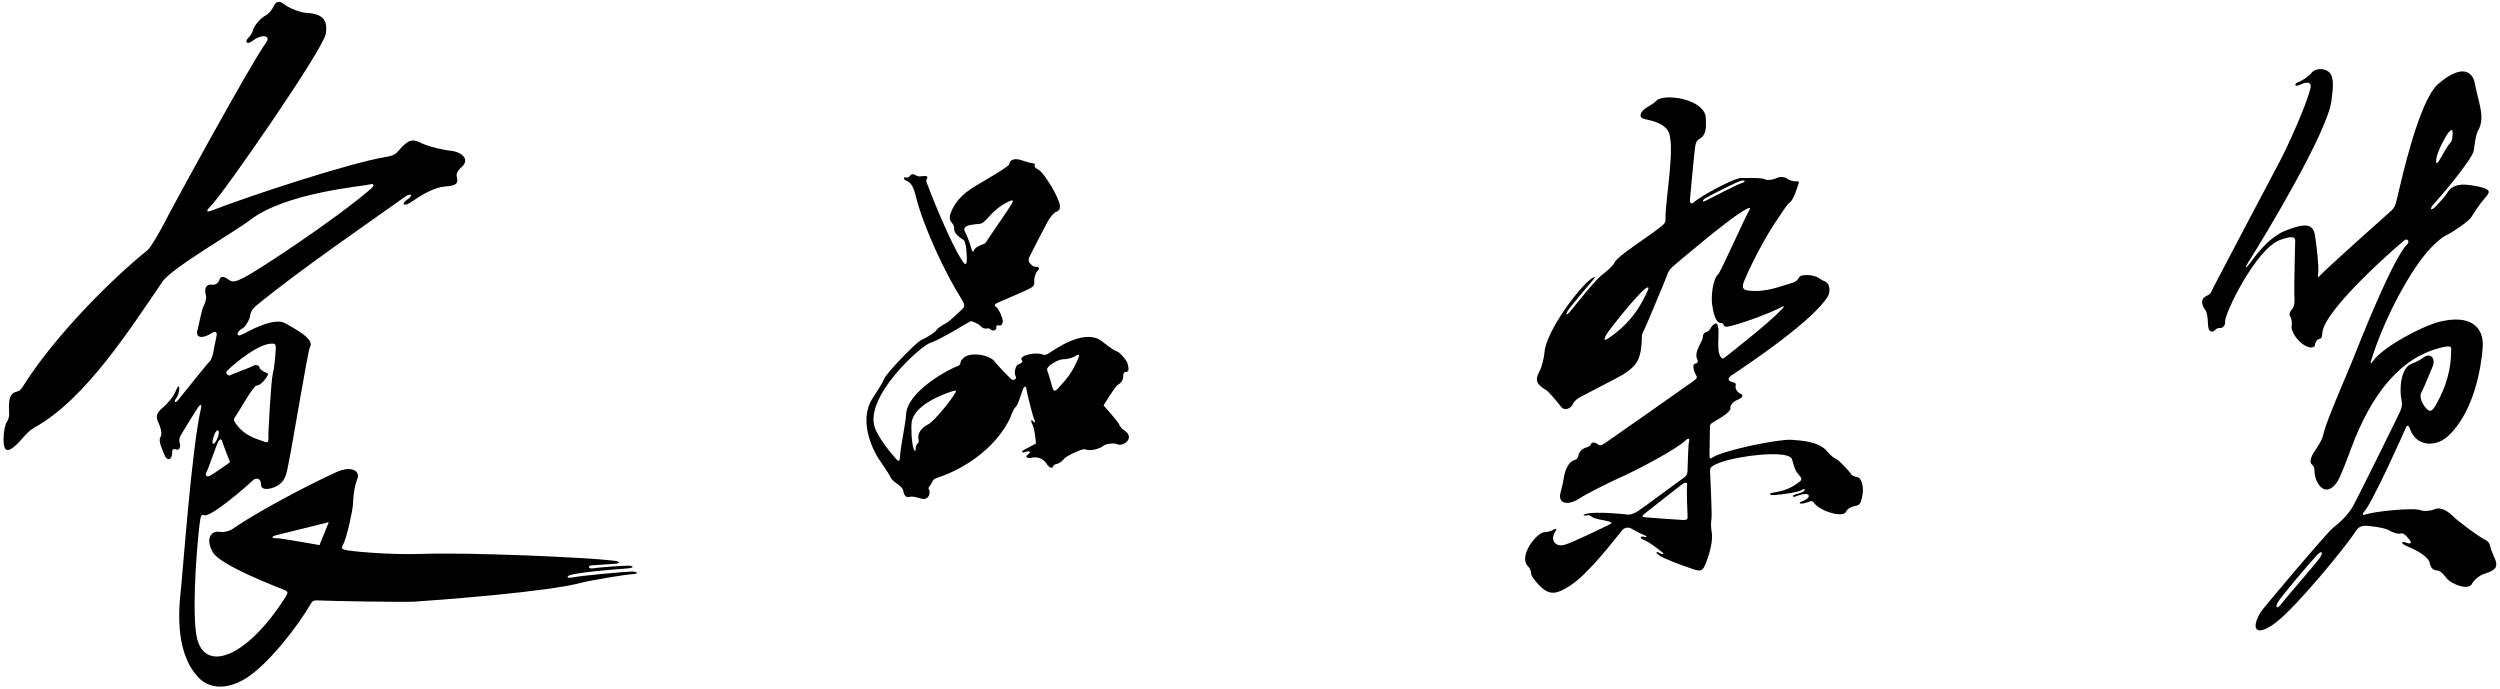 <?xml version="1.0" encoding="UTF-8"?>
<svg xmlns="http://www.w3.org/2000/svg" xmlns:xlink="http://www.w3.org/1999/xlink" width="530pt" height="146pt" viewBox="0 0 530 146" version="1.1">
<g id="surface1">
<path style=" stroke:none;fill-rule:nonzero;fill:rgb(0%,0%,0%);fill-opacity:1;" d="M 133.957 121.172 C 132.645 121.172 123.426 122.02 121.52 122.395 C 119.984 122.695 120.051 122.141 120.957 121.895 C 123.816 121.109 132.797 120.551 133.27 120.484 C 134.645 120.297 134.207 119.922 133.082 119.922 C 131.957 119.922 126.801 120.297 125.738 120.484 C 124.676 120.672 124.551 119.922 125.426 119.859 C 126.301 119.797 129.375 119.57 130.438 119.508 C 131.5 119.445 131.645 119.047 130.082 118.859 C 124.133 118.148 99.641 117.078 89.645 117.422 C 82.395 117.672 74.27 116.859 73.332 116.609 C 72.395 116.359 72.332 116.297 72.707 115.547 C 73.555 113.852 74.738 108.426 74.832 106.859 C 74.895 105.797 74.957 103.484 75.77 101.484 C 76.402 99.934 74.605 98.594 71.27 100.109 C 65.43 102.766 55.543 107.969 50.082 111.609 C 49.52 111.984 48.332 113.047 46.332 112.734 C 44.977 112.523 43.371 114.047 45.145 117.109 C 46.75 119.887 58.629 124.387 60.52 125.172 C 61.047 125.395 61.066 125.723 60.582 126.484 C 52.176 139.785 42.848 143.008 41.59 134.383 C 40.641 127.863 41.969 113.035 42.457 110.109 C 42.582 109.359 42.707 109.047 43.332 109.234 C 44.727 109.656 52.438 103.004 53.645 101.797 C 54.082 101.359 55.332 101.152 55.332 102.734 C 55.332 104.211 57.871 103.711 59.238 102.695 C 60.594 101.684 60.773 100.168 61.109 98.566 C 62.02 94.227 65.27 74.297 65.707 73.609 C 66.785 71.914 62.754 69.867 60.52 68.547 C 58.523 67.367 54.285 69.312 51.582 70.797 C 49.852 71.75 50.148 70.211 51.332 69.672 C 52.02 69.359 52.957 67.672 53.02 66.984 C 53.082 66.297 53.422 65.52 54.457 64.672 C 63.812 57.039 77.781 47.488 85.832 41.734 C 87.145 40.801 87.77 41.383 86.27 42.359 C 85.094 43.129 85.328 44.148 87.582 42.57 C 89.457 41.258 92.148 39.684 94.438 39.527 C 96.578 39.383 97.254 38.945 96.852 37.551 C 96.727 37.109 96.77 36.383 97.77 35.508 C 99.945 33.605 97.469 32.141 95.707 31.984 C 94.27 31.859 90.832 31.109 89.082 30.234 C 87.371 29.379 86.488 29.633 84.52 31.926 C 84.055 32.465 83.582 32.984 82.02 33.234 C 74.094 34.504 52.648 41.621 44.957 44.609 C 43.832 45.051 43.52 44.859 44.582 43.801 C 47.418 40.965 68.582 10.426 69.082 7.109 C 69.582 3.812 67.93 2.887 64.832 2.715 C 63.707 2.652 61.301 1.746 60.27 0.926 C 59.332 0.176 58.645 0.176 58.145 1.109 C 57.645 2.051 57.207 2.801 56.082 3.426 C 54.957 4.051 53.77 5.734 53.645 6.359 C 53.52 6.984 53.125 7.508 52.5 8.195 C 51.875 8.883 52.395 9.551 53.52 8.676 C 55.523 7.117 57.543 7.5 56.395 9.051 C 53.336 13.168 36.273 44.355 34.395 48.109 C 34.207 48.484 31.996 52.453 31.332 52.984 C 23.469 59.312 11.73 71.141 5.145 81.484 C 4.789 82.047 4.332 82.859 3.707 82.984 C 2.25 83.277 1.895 84.277 1.895 86.359 C 1.895 87.109 2.145 88.484 1.457 89.422 C 1.035 90 0.754 91.84 0.746 93.176 C 0.73 95.793 1.652 95.941 3.293 94.453 C 4.809 93.078 5.609 91.574 7.457 90.547 C 18.223 84.566 27.859 69.301 34.52 59.609 C 36.441 56.82 50.418 48.688 52.895 46.734 C 60.41 40.816 77.004 39.492 78.332 39.109 C 79.207 38.859 79.637 39.16 78.457 40.176 C 71.074 46.52 54.707 57.359 51.582 58.922 C 49.965 59.73 49.281 59.887 48.582 59.359 C 47.512 58.559 46.781 58.504 46.582 59.172 C 46.32 60.055 45.617 60.461 44.957 60.359 C 43.793 60.188 43.203 61.078 43.645 62.547 C 43.832 63.172 43.52 64.297 43.145 64.922 C 42.77 65.547 42.082 69.297 41.895 69.859 C 41.383 71.398 42.469 72.156 45.145 70.484 C 45.645 70.172 45.957 70.484 45.957 70.859 C 45.957 71.234 45.332 73.859 45.27 74.422 C 45.207 74.984 44.832 76.297 44.395 76.672 C 43.957 77.047 38.457 83.984 37.77 84.797 C 37.082 85.609 36.738 85.188 37.344 84.453 C 37.609 84.129 37.832 83.578 37.957 82.859 C 38.164 81.695 37.77 81.547 37.27 82.859 C 36.77 84.172 35.332 85.734 34.582 86.359 C 33.125 87.574 32.934 88.316 33.645 89.734 C 33.895 90.234 34.52 91.922 34.02 92.672 C 33.52 93.422 34.27 94.922 34.77 96.234 C 35.438 97.984 36.52 97.57 36.52 95.734 C 36.52 95.297 36.77 95.047 37.395 95.297 C 38.02 95.547 38.332 94.609 38.145 94.172 C 37.957 93.734 38.02 92.922 38.145 92.609 C 38.27 92.297 41.582 86.922 42.082 86.234 C 42.582 85.547 42.781 85.863 42.645 86.422 C 40.645 94.734 38.707 121.984 38.332 125.172 C 37.422 132.91 38.262 139.516 41.977 143.531 C 44.441 146.195 48.164 146.129 51.832 143.988 C 56.703 141.141 63.25 132.613 65.895 127.984 C 66.289 127.297 66.73 127.238 67.645 127.297 C 69.223 127.402 85.793 127.703 87.957 127.547 C 94.816 127.059 116.109 125.461 123.332 123.52 C 124.957 123.082 132.488 121.797 133.988 121.734 C 135.488 121.672 135.27 121.172 133.957 121.172 Z M 48.082 78.672 C 50.07 76.684 54.711 73.039 57.395 72.859 C 58.332 72.797 58.457 72.922 58.457 73.797 C 58.457 74.672 58.207 77.797 57.832 79.234 C 57.457 80.672 56.832 92.109 56.895 92.922 C 56.957 93.734 56.645 93.859 56.145 93.672 C 54.117 92.914 51.855 92.473 49.895 89.672 C 49.457 89.047 49.582 88.672 49.957 88.234 C 50.332 87.797 53.707 81.734 54.395 81.734 C 55.082 81.734 55.895 80.859 56.332 80.234 C 56.961 79.34 56.895 79.172 56.52 79.047 C 55.957 78.859 55.02 78.297 55.02 77.922 C 55.02 77.547 54.332 77.172 53.707 77.547 C 53.082 77.922 49.207 79.297 48.832 79.547 C 48.457 79.797 47.645 79.109 48.082 78.672 Z M 45.457 92.109 C 46.082 90.609 46.711 91.234 46.207 92.609 C 45.355 94.941 44.531 94.332 45.457 92.109 Z M 43.77 100.109 C 44.145 99.484 45.871 94.363 46.207 93.734 C 46.645 92.922 46.957 92.984 47.145 93.672 C 47.332 94.359 48.77 97.984 48.77 97.984 C 48.77 97.984 45.27 100.484 44.52 100.859 C 43.77 101.234 43.395 100.734 43.77 100.109 Z M 67.727 115.57 C 67.727 115.57 59.543 114.09 58.789 114.109 C 57.414 114.152 57.5 113.734 58.5 113.484 C 59.5 113.234 69.707 110.695 69.707 110.695 L 67.727 115.57 "/>
<path style=" stroke:none;fill-rule:nonzero;fill:rgb(0%,0%,0%);fill-opacity:1;" d="M 238.289 91.195 C 237.875 90.945 237.457 90.445 237.164 89.82 C 236.875 89.195 233.957 85.945 233.957 85.945 C 233.957 85.945 236.445 81.82 236.988 81.57 C 237.637 81.27 238.227 80.461 238.125 79.539 C 238.082 79.164 238.375 78.82 238.832 78.82 C 239.23 78.82 239.395 78.402 239.082 77.152 C 238.914 76.484 237.414 74.609 236.75 74.484 C 236.082 74.359 233.625 72.32 233.207 72.07 C 229.355 69.758 223.281 74.352 222.125 75.027 C 221.625 75.32 221.332 75.277 221.039 75.152 C 219.641 74.551 215.777 75.363 216.664 76.402 C 216.914 76.695 216.5 77.109 215.914 77.234 C 215.332 77.359 214.914 79.027 215.289 79.695 C 215.664 80.359 214.914 80.695 214.539 80.484 C 214.164 80.277 211.164 77.109 210.832 76.609 C 210.219 75.691 207.32 74.602 204.957 75.445 C 204.375 75.652 203.664 76.445 203.664 76.695 C 203.664 76.945 203.539 77.445 203.125 77.57 C 201.68 78.004 192.324 82.801 192.082 87.902 C 191.992 89.781 190.883 94.879 190.789 96.902 C 190.746 97.891 190.535 97.891 190 97.32 C 188.891 96.141 186.051 92.598 185.414 90.508 C 183.391 83.844 195.363 73.219 197.164 72.715 C 198.77 72.27 204.332 68.922 204.664 68.715 C 205 68.508 205.875 68.07 205.875 68.07 C 205.875 68.07 207.457 68.582 207.832 69.082 C 208.207 69.582 208.852 69.734 209.145 69.652 C 209.438 69.57 209.789 69.57 210.164 69.945 C 210.539 70.32 211.312 69.859 211.227 69.445 C 211.145 69.027 211.457 68.859 211.789 68.984 C 212.344 69.195 212.676 68.434 212.574 67.871 C 212.457 67.207 211.789 65.492 211.082 64.984 C 210.781 64.773 210.84 64.531 211.375 64.234 C 211.75 64.027 217.789 61.527 218.625 60.984 C 219.457 60.445 219.25 59.859 219.25 59.445 C 219.25 59.027 219.488 57.84 220.031 57.34 C 220.57 56.84 220.156 56.547 219.57 56.547 C 218.988 56.547 218.707 56.152 218.414 55.902 C 218.125 55.652 217.957 55.109 218.164 54.609 C 218.375 54.109 221.625 47.82 222.125 46.945 C 222.625 46.07 223.352 45.109 223.938 44.902 C 224.52 44.695 224.75 44.32 224.707 43.695 C 224.586 41.871 221.312 36.613 220.195 35.996 C 219.504 35.613 219.203 35.371 219.375 35.027 C 219.457 34.859 219.332 34.609 218.957 34.609 C 218.582 34.609 217.414 34.277 216.875 34.07 C 215.309 33.469 214.145 33.684 213.957 34.82 C 213.875 35.32 208.957 38.152 207.539 38.984 C 205.02 40.469 202.758 42.004 201.539 45.195 C 201.207 46.07 201.332 46.734 201.789 47.234 C 202.25 47.734 202.289 48.152 202.289 48.609 C 202.289 49.469 203.387 50.336 204.207 50.82 C 204.914 51.234 205 54.527 204.957 55.32 C 204.914 56.109 204.625 56.176 204.164 55.527 C 201.621 51.93 197.082 40.512 196.461 38.703 C 196.344 38.375 196.32 38.094 196.5 37.871 C 196.832 37.453 196.406 37.215 195.645 37.328 C 195.109 37.41 194.676 37.504 194.02 37.102 C 193.438 36.742 193.094 37.031 192.828 37.363 C 192.715 37.504 192.441 37.727 192.082 37.609 C 191.562 37.445 191.406 38.051 192.195 38.34 C 193.332 38.758 193.781 40.109 194.164 41.652 C 195.801 48.195 200.41 58.02 204 63.652 C 204.609 64.613 204.457 65.07 204.082 65.445 C 203.707 65.82 201.344 68.082 200.676 68.457 C 200.008 68.832 198.832 69.465 198.539 69.965 C 198.25 70.465 196.375 71.652 195.332 72.07 C 194.289 72.484 187.914 79.109 187.457 80.277 C 187 81.445 185.539 83.57 184.957 84.484 C 182.086 89 184.703 95.098 186.707 97.902 C 187.332 98.777 188.469 100.477 188.719 101.059 C 188.969 101.645 189.57 102.121 190.156 102.539 C 190.738 102.957 191.426 103.484 191.508 104.109 C 191.672 105.32 192.395 105.527 192.875 105.32 C 193.164 105.195 194.082 105.32 195.082 105.652 C 196.082 105.984 196.75 105.652 197 104.859 C 197.25 104.07 196.789 103.484 196.789 103.484 C 196.789 103.484 197.535 102.445 197.707 102.027 C 197.926 101.496 198.527 101.348 199.188 101.121 C 204.422 99.316 210.875 95.18 214.039 88.859 C 214.266 88.414 214.707 86.852 215.289 86.309 C 215.875 85.77 216.5 83.445 216.832 82.609 C 217.195 81.699 217.551 81.812 217.625 82.609 C 217.664 83.07 218.914 88.234 219.25 88.859 C 219.582 89.484 219.414 89.82 219 89.277 C 218.582 88.734 218.5 89.32 218.832 89.902 C 219.402 90.898 219.625 94.027 219.625 94.027 C 219.625 94.027 218.164 94.82 217.414 95.195 C 216.352 95.727 216.41 96.141 217.5 95.777 C 218.25 95.527 218.75 95.789 217.875 96.402 C 217.02 97 218.195 97.156 218.395 97.102 C 219.539 96.781 221.051 96.91 221.977 98.457 C 222.438 99.219 223.258 99.379 223.258 98.852 C 223.258 98.684 223.664 98.402 224.125 98.32 C 224.582 98.234 225.395 97.609 225.645 97.195 C 225.895 96.777 229.562 94.996 230.062 95.246 C 230.977 95.707 233.07 95.23 233.988 94.465 C 234.488 94.047 236.301 93.871 236.801 94.164 C 237.367 94.492 238.586 94.18 239.133 93.316 C 239.574 92.621 239.242 91.766 238.289 91.195 Z M 204.625 49.234 C 204.094 48.41 204.789 47.945 205.281 47.801 C 205.977 47.602 207.258 47.477 207.789 47.445 C 208.219 47.418 208.832 46.844 209.312 46.312 C 210.742 44.727 211.871 43.668 213.914 42.695 C 214.789 42.277 214.887 42.465 214.5 43.195 C 214.094 43.953 209.695 50.293 209.457 50.695 C 208.957 51.539 208.707 51.734 208.414 51.777 C 208.125 51.82 206.805 52.445 206.625 52.82 C 206.344 53.402 206.125 53.527 206 52.945 C 205.875 52.359 205 49.82 204.625 49.234 Z M 202.539 83.234 C 201.832 84.652 198 89.359 196.75 89.984 C 195.754 90.484 194.355 91.543 194.75 93.32 C 194.832 93.695 194.75 93.859 194.539 94.027 C 194.332 94.195 194.125 94.527 194.125 95.027 C 194.125 95.824 193.914 95.73 193.707 95.195 C 193.289 94.121 193.086 90.688 193.289 89.445 C 193.898 85.785 199.883 83.578 202.039 82.902 C 202.707 82.695 202.75 82.82 202.539 83.234 Z M 228.582 75.984 C 227.191 79.207 226.246 80.203 224.25 82.402 C 223.832 82.859 223.457 82.984 223.25 82.527 C 223.039 82.07 222.375 79.402 222.125 78.859 C 221.875 78.32 221.914 78.109 222.457 77.57 C 223 77.027 224.539 76.152 225.5 76.152 C 226.457 76.152 227.633 75.746 228.039 75.445 C 228.664 74.984 228.938 75.164 228.582 75.984 "/>
<path style=" stroke:none;fill-rule:nonzero;fill:rgb(0%,0%,0%);fill-opacity:1;" d="M 393.75 101.152 C 393.332 101.07 392.582 100.859 392.414 100.484 C 392.25 100.109 389.75 97.445 389.25 97.277 C 388.75 97.109 387.875 96.359 387.5 95.859 C 385.797 93.59 381.926 93.383 379.75 93.234 C 377.102 93.059 365.48 95.441 363.207 96.902 C 362.539 97.332 362.414 97.266 362.414 96.652 C 362.414 96.152 362.5 91.652 362.5 90.984 C 362.5 90.062 362.457 89.867 363.707 89.195 C 364.828 88.59 367.051 87.168 366.852 86.508 C 366.727 86.09 367.188 85.258 368.438 84.715 C 369.688 84.172 369.539 83.695 368.957 83.445 C 368.375 83.195 367.789 82.445 367.957 81.82 C 368.113 81.234 367.766 81.113 367.297 81.008 C 366.234 80.762 366.242 80.145 367.039 79.609 C 371.621 76.559 384.535 67.816 387.531 62.777 C 388.004 61.98 388.023 60.281 387.039 59.734 C 386.664 59.527 386.25 59.445 385.664 58.984 C 384.742 58.262 381.77 57.973 381.375 58.859 C 381.207 59.234 380.75 59.734 380.164 59.902 C 377.359 60.703 374.43 62.031 370.75 61.609 C 369.391 61.457 369.188 60.973 369.832 59.402 C 371.227 55.996 374.477 49.82 376.707 46.652 C 377.652 45.309 378.75 43.371 379.457 42.902 C 380.246 42.383 381.082 39.57 381.289 38.945 C 381.434 38.516 381.312 38.375 380.75 38.445 C 380.414 38.484 379.375 38.277 378.914 37.902 C 378.457 37.527 377.539 37.359 376.707 37.734 C 375.875 38.109 374.707 38.32 374.125 37.984 C 373.539 37.652 370.375 37.734 369.207 37.734 C 367.516 37.734 360.633 41.555 359.332 42.695 C 358.52 43.406 358.23 43.234 358.289 42.109 C 358.332 41.359 359.164 32.859 359.25 32.109 C 359.383 30.902 359.449 29.945 360.164 29.527 C 361.438 28.785 361.809 27.895 361.625 24.945 C 361.371 20.934 352.672 19.711 351.156 21.352 C 350.445 22.117 349.172 22.637 348.5 23.234 C 347.352 24.258 347.789 25.07 348.582 25.234 C 349.957 25.523 352.402 25.977 353.539 27.609 C 355.375 30.246 353.02 42.301 353.082 46.32 C 353.09 46.902 353.055 47.148 352.75 47.465 C 350.922 49.359 342.848 54.117 342.207 55.777 C 342 56.32 340.367 57.742 339.582 58.32 C 338.203 59.332 334 64.672 332.914 65.984 C 332.125 66.945 331.832 66.82 332.332 65.945 C 332.832 65.07 337.281 59.871 337.863 59.184 C 338.305 58.668 338.125 58.609 337.457 59.027 C 335.141 60.477 327.809 70.02 327.438 74.672 C 327.352 75.715 326.895 77.746 326.395 78.664 C 325.227 80.809 325.887 81.539 327.883 82.77 C 328.277 83.008 330.02 85.027 330.957 86.234 C 331.809 87.332 333.164 86.32 333.332 85.859 C 333.5 85.402 334 84.734 334.832 84.277 C 335.664 83.82 343.375 79.859 344.164 79.359 C 347.355 77.348 347.824 75.695 348.039 72.445 C 348.082 71.82 347.957 71.07 348.289 70.527 C 348.625 69.984 353.332 58.695 353.5 58.152 C 353.664 57.609 354.039 57.027 354.664 56.484 C 355.289 55.945 367.051 45.852 370.332 44.277 C 371.102 43.906 371.184 43.988 370.707 44.82 C 369.82 46.363 364.75 57.734 364.25 58.152 C 363.133 59.082 362.738 62.707 362.957 64.445 C 363.176 66.18 363.684 68.336 364.664 68.445 C 365.039 68.484 365.289 68.484 365.414 68.902 C 365.539 69.32 365.977 69.309 366.539 69.195 C 369.043 68.684 375.352 66.359 377.664 65.109 C 378.207 64.82 378.379 64.91 377.832 65.484 C 374.75 68.734 366.539 75.07 366.039 75.484 C 365.246 76.148 365.121 76.137 364.789 75.672 C 363.871 74.387 364.477 70.98 364.289 69.695 C 364.117 68.484 363.922 68.281 363.125 68.945 C 362.625 69.359 362.504 70.184 361.832 70.359 C 361 70.582 361 71.234 361 71.527 C 361 71.82 360.551 72.727 360.133 73.52 C 359.719 74.309 359.457 75.434 359.75 75.977 C 360.039 76.52 360.008 77.059 359.332 77.102 C 359.008 77.121 358.688 77.93 359.582 79.57 C 359.82 80.004 359.848 80.137 359.082 80.734 C 358.5 81.195 341.164 93.32 340.375 93.859 C 339.383 94.539 339.117 94.516 338.75 94.195 C 338.195 93.711 337.469 93.68 337.289 94.152 C 337.164 94.484 336.914 94.695 336.289 94.859 C 335.523 95.066 334.723 95.781 334.625 96.57 C 334.582 96.902 334.375 97.402 333.707 97.57 C 332.598 97.848 331.723 99.707 331.5 101.484 C 331.414 102.152 331.164 103.195 330.832 104.445 C 330.207 106.789 332.375 107.352 335 105.57 C 336.164 104.777 341.5 102.109 343.289 101.32 C 346.875 99.734 355.512 95.223 357.5 93.234 C 357.914 92.82 358.289 93.027 358.082 93.609 C 357.875 94.195 357.789 99.402 357.75 99.945 C 357.707 100.484 357.5 100.902 357.082 101.195 C 356.664 101.484 347.82 108.02 347.195 108.395 C 346.57 108.77 345.738 109.172 345.07 109.09 C 343.902 108.945 338.512 108.418 336.414 108.902 C 335.332 109.152 335.688 109.422 336.332 109.277 C 336.668 109.203 336.875 109.102 337.332 109.484 C 337.969 110.02 339.957 110.277 340.832 110.484 C 341.707 110.695 341.844 110.883 341.289 111.152 C 339.449 112.055 333.395 115.008 331.656 115.508 C 329.789 116.039 328.543 114.523 329.719 112.695 C 330.094 112.109 329.945 111.957 329.363 112.289 C 328.781 112.621 328.02 112.82 327.438 112.82 C 325.824 112.82 321.887 117.82 323.875 119.984 C 324.332 120.484 324.582 120.945 324.582 121.57 C 324.582 122.195 326.164 124.133 327.332 124.984 C 329.23 126.375 330.934 125.348 332.777 124.207 C 336.535 121.879 342.023 114.715 343.914 112.402 C 344.422 111.785 345.203 111.77 345.707 111.984 C 346 112.109 347.375 112.984 348.207 113.277 C 349.184 113.617 349.434 114.035 348.5 113.789 C 347.707 113.582 347.488 114.09 348.656 114.547 C 349.82 115.008 351.25 116.234 352.125 116.859 C 353 117.484 352.625 117.652 351.832 117.234 C 351.039 116.82 350.875 117.07 351.75 117.734 C 352.625 118.402 356.457 119.82 358.789 120.609 C 360.648 121.242 360.977 121.105 361.707 119.234 C 362.285 117.762 363.242 114.738 362.875 112.777 C 362.75 112.109 362.664 110.777 362.832 110.027 C 363 109.277 362.539 100.695 362.539 99.902 C 362.539 99.215 362.582 99.09 363.332 98.652 C 366.16 97.004 375.324 95.746 378.582 96.527 C 379.625 96.777 379.875 97.109 380 97.652 C 380.125 98.195 380.582 99.777 381.039 100.277 C 382.07 101.402 382.031 101.695 381.562 102.07 C 379.734 103.531 378.16 104.094 375.875 104.445 C 374.789 104.609 375.125 105.027 376.25 104.945 C 377.375 104.859 381.219 104.422 382.008 103.859 C 382.688 103.379 382.758 103.965 382.289 104.234 C 382.008 104.398 381.25 104.652 380.5 104.859 C 379.75 105.07 380.125 105.484 380.707 105.234 C 381.418 104.93 382.828 104.539 383.25 104.82 C 383.988 105.312 382.719 106.074 382.082 106.277 C 381.164 106.57 381.414 106.902 382.457 106.695 C 383.5 106.484 384.086 105.918 384.5 106.527 C 385.766 108.402 390.77 109.84 391.344 108.508 C 391.469 108.215 391.957 107.508 393.289 107.258 C 394.188 107.09 394.496 107.012 394.875 104.734 C 395.109 103.32 394.723 101.348 393.75 101.152 Z M 349.375 61.445 C 347.211 66.496 344.344 69.422 341.082 71.652 C 340.289 72.195 339.832 72.277 340.414 71.152 C 341 70.027 347.074 62.465 348.789 61.195 C 349.367 60.77 349.625 60.859 349.375 61.445 Z M 369.25 38.82 C 368.457 38.984 362.25 42.234 361.582 42.57 C 360.914 42.902 360.797 42.535 361.414 42.109 C 362.082 41.652 368.082 38.57 369.125 38.32 C 370.164 38.07 370.039 38.652 369.25 38.82 Z M 356.77 110.234 C 356.145 110.234 349.582 109.734 348.832 109.672 C 348.082 109.609 348.02 109.359 348.707 108.859 C 349.395 108.359 355.957 103.109 356.707 102.609 C 357.434 102.125 357.777 102.215 357.645 103.109 C 357.562 103.672 357.707 108.859 357.77 109.547 C 357.832 110.234 357.395 110.234 356.77 110.234 "/>
<path style=" stroke:none;fill-rule:nonzero;fill:rgb(0%,0%,0%);fill-opacity:1;" d="M 529.082 118.859 C 528.957 118.422 528.102 116.734 527.977 115.984 C 527.852 115.234 527.457 114.672 526.707 114.359 C 525.957 114.047 521.395 110.797 520.02 109.422 C 518.57 107.973 517.102 107.477 516.082 107.984 C 515.582 108.234 514.02 108.484 513.207 108.172 C 511.586 107.551 503.246 108.445 501.582 109.047 C 500.895 109.297 500.645 109.109 501.207 108.484 C 502.969 106.527 509.559 91.824 509.957 90.859 C 510.297 90.047 510.57 89.98 510.957 91.047 C 512.27 94.652 516.371 94.898 519.02 92.422 C 524.453 87.352 526.023 77.992 526.332 73.672 C 526.633 69.477 523.93 66.523 517.082 68.234 C 513.73 69.074 505.289 73.398 503.082 76.547 C 502.645 77.172 502.457 77.172 502.707 76.359 C 505.219 68.203 510.219 58.625 514.395 53.609 C 515.645 52.109 517.52 50.359 518.645 49.859 C 519.77 49.359 523.395 46.922 523.957 45.984 C 524.52 45.051 525.52 43.484 526.957 41.801 C 527.879 40.719 528.535 39.977 523.812 39.258 C 520.801 38.801 519.516 39.688 518.832 40.859 C 518.395 41.609 517.52 42.551 516.52 43.609 C 515.156 45.062 514.977 44.195 516.102 43.07 C 517.055 42.121 524.242 33.68 524.457 31.859 C 524.582 30.801 524.875 28.527 525.312 27.777 C 526.984 24.906 525.43 21.789 524.645 17.609 C 524.254 15.516 522.246 13.211 516.895 17.801 C 512.801 21.309 509.031 38.477 508.27 41.676 C 507.77 43.777 507.68 44.074 506.457 45.109 C 505.645 45.801 492.832 57.297 492.145 58.109 C 491.457 58.922 491.27 58.922 491.457 57.859 C 491.645 56.797 491.145 52.172 490.77 49.859 C 490.371 47.402 488.676 47.234 484.457 48.922 C 480.707 50.422 477.645 54.922 476.895 55.922 C 476.145 56.922 475.762 57.004 476.52 55.797 C 480.465 49.543 493.301 28.191 494.254 21.449 C 494.691 18.359 494.789 16.281 493.832 15.359 C 492.66 14.234 490.633 14.566 490.02 15.484 C 489.672 16.008 488.02 17.176 487.207 17.426 C 486.395 17.676 486.27 18.609 487.707 17.926 C 489.309 17.156 490.078 17.543 489.832 18.609 C 488.961 22.398 484.801 31.414 483.332 34.176 C 482.27 36.176 469.457 60.422 469.207 60.984 C 468.957 61.547 468.645 62.359 468.145 62.547 C 466.641 63.113 466.434 64.289 467.578 65.812 C 468.133 66.551 468.027 69.031 468.207 69.609 C 468.414 70.277 468.992 70.594 469.582 69.984 C 469.812 69.75 470.273 69.449 470.629 69.535 C 471.109 69.648 471.848 68.941 471.727 68.234 C 471.473 66.707 478.258 52.703 483.395 50.859 C 486.23 49.844 486.582 50.336 486.582 51.109 C 486.582 51.672 486.332 60.422 486.395 62.047 C 486.477 64.145 486.504 64.918 485.75 65.777 C 485.312 66.277 485.312 66.883 485.562 67.195 C 485.848 67.551 485.93 68.57 485.832 68.984 C 485.547 70.203 487.328 72.973 489.457 73.594 C 490.242 73.824 490.77 73.469 490.77 73.172 C 490.77 72.672 491.164 71.965 491.727 71.84 C 492.289 71.715 492.27 71.297 492.332 70.547 C 492.754 65.496 508.953 51.496 509.77 50.922 C 510.395 50.484 510.957 51.172 510.27 51.859 C 507.234 54.898 500.336 72.344 498.699 76.473 C 497.902 78.488 493.07 89.551 492.645 91.734 C 492.332 93.348 491.324 94.719 490.688 95.672 C 489.93 96.809 489.508 97.977 490.145 98.484 C 490.457 98.734 490.645 99.234 490.645 99.547 C 490.645 102.426 492.926 105.859 495.445 102.215 C 496.227 101.086 497.688 97.074 498.418 95.113 C 502.836 83.258 509.07 75.566 517.875 73.609 C 519.777 73.188 519.645 73.598 519.645 74.297 C 519.645 78.047 518.727 81.777 516.395 85.859 C 515.496 87.434 515.051 87.219 514.52 86.734 C 513.637 85.934 512.77 84.137 513.332 83.234 C 513.645 82.734 515.27 78.797 515.707 77.734 C 516.441 75.949 515.266 74.668 513.727 75.82 C 513.227 76.195 512.332 76.734 511.395 77.047 C 508.715 77.941 508.734 83.184 509.082 84.547 C 509.332 85.527 509.207 86.32 508.895 87.07 C 508.582 87.82 499.789 105.672 498.727 107.484 C 497.664 109.297 495.832 110.984 494.645 111.859 C 493.457 112.734 479.824 128.887 479.332 129.672 C 476.961 133.477 478.34 135.242 482.707 131.797 C 487.137 128.309 497.496 115.664 499.52 112.484 C 499.957 111.797 500.52 111.527 501.27 111.465 C 502.02 111.402 505.582 111.883 506.395 112.383 C 507.207 112.883 508.25 113.277 509.062 113.09 C 509.473 112.996 509.898 113.316 510.727 114.297 C 511.215 114.875 511.375 115.508 510.188 115.07 C 509 114.633 508.746 115.195 510.52 115.902 C 512.473 116.684 514.816 118.059 515.082 119.297 C 515.27 120.172 515.625 120.859 516.562 120.922 C 517.5 120.984 518.082 121.859 518.645 122.547 C 519.797 123.953 523.41 125.246 524.082 123.734 C 524.332 123.172 525.477 122.027 526.664 121.652 C 529.004 120.914 529.504 120.328 529.082 118.859 Z M 516.52 33.551 C 516.707 32.176 518.473 28.812 519.02 28.176 C 519.77 27.301 519.957 27.426 519.957 28.176 C 519.957 28.926 519.895 29.926 519.395 30.359 C 518.895 30.801 517.645 33.176 517.145 33.984 C 516.645 34.801 516.332 34.926 516.52 33.551 Z M 491.832 118.234 C 491.207 119.172 484.145 127.297 483.52 128.172 C 482.895 129.047 482.27 128.922 482.832 127.797 C 483.395 126.672 490.234 118.648 491.27 117.609 C 492.395 116.484 492.457 117.297 491.832 118.234 "/>
</g>
</svg>
